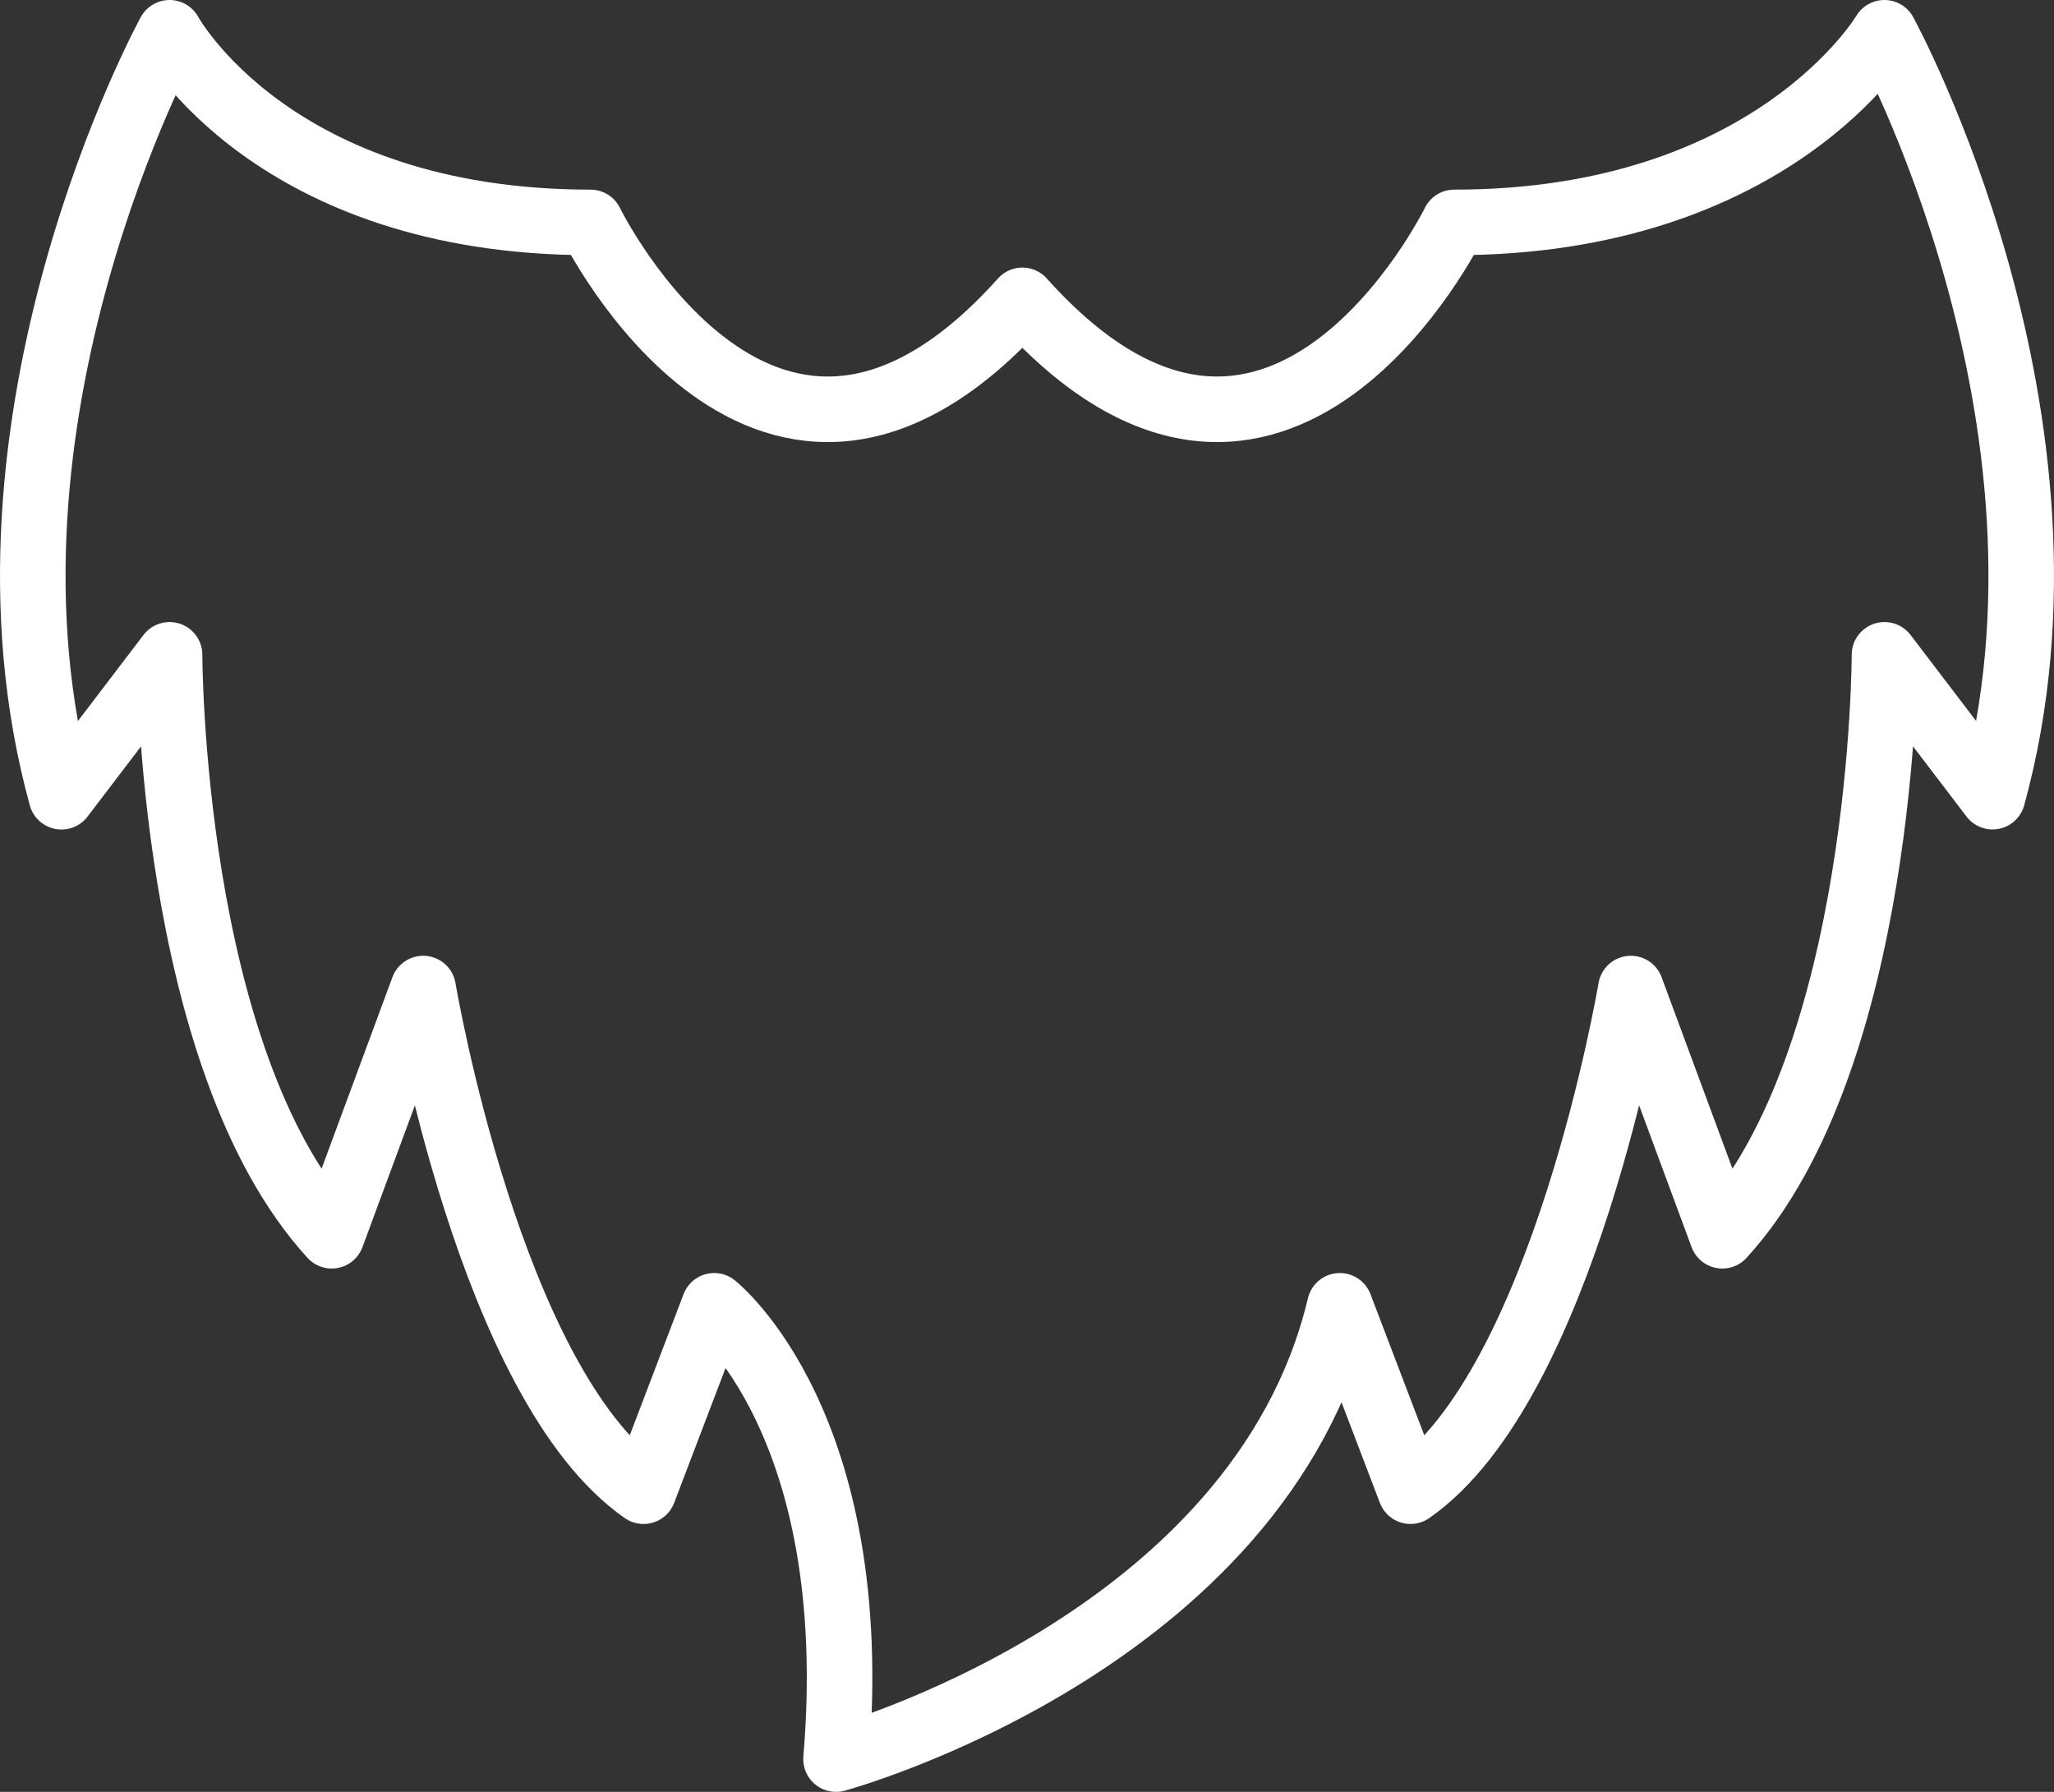<svg width="94" height="82" viewBox="0 0 94 82" fill="none" xmlns="http://www.w3.org/2000/svg">
<rect x="0" y="0" width="94" height="82" fill="#333333" stroke="none"/>
<path d="M86.238 1.5C86.238 1.5 81.127 10.178 66.552 10.178C66.552 10.178 58.45 26.759 46.789 13.745C35.129 26.76 27.026 10.178 27.026 10.178C12.457 10.175 7.76 1.5 7.76 1.5C7.76 1.5 -1.944 19.196 2.812 36.461L7.76 29.966C7.76 29.966 7.76 48.443 15.181 56.551L19.366 45.238C19.366 45.238 22.408 63.338 29.451 68.24L32.685 59.756C32.685 59.756 39.552 65.141 38.261 80.5C38.261 80.5 57.633 75.233 61.316 59.756L64.551 68.24C71.591 63.338 74.635 45.238 74.635 45.238L78.821 56.551C86.242 48.443 86.242 29.966 86.242 29.966L91.189 36.457C95.943 19.192 86.238 1.5 86.238 1.5Z" stroke="white" stroke-width="3" stroke-linecap="round" stroke-linejoin="round"/>
</svg>

